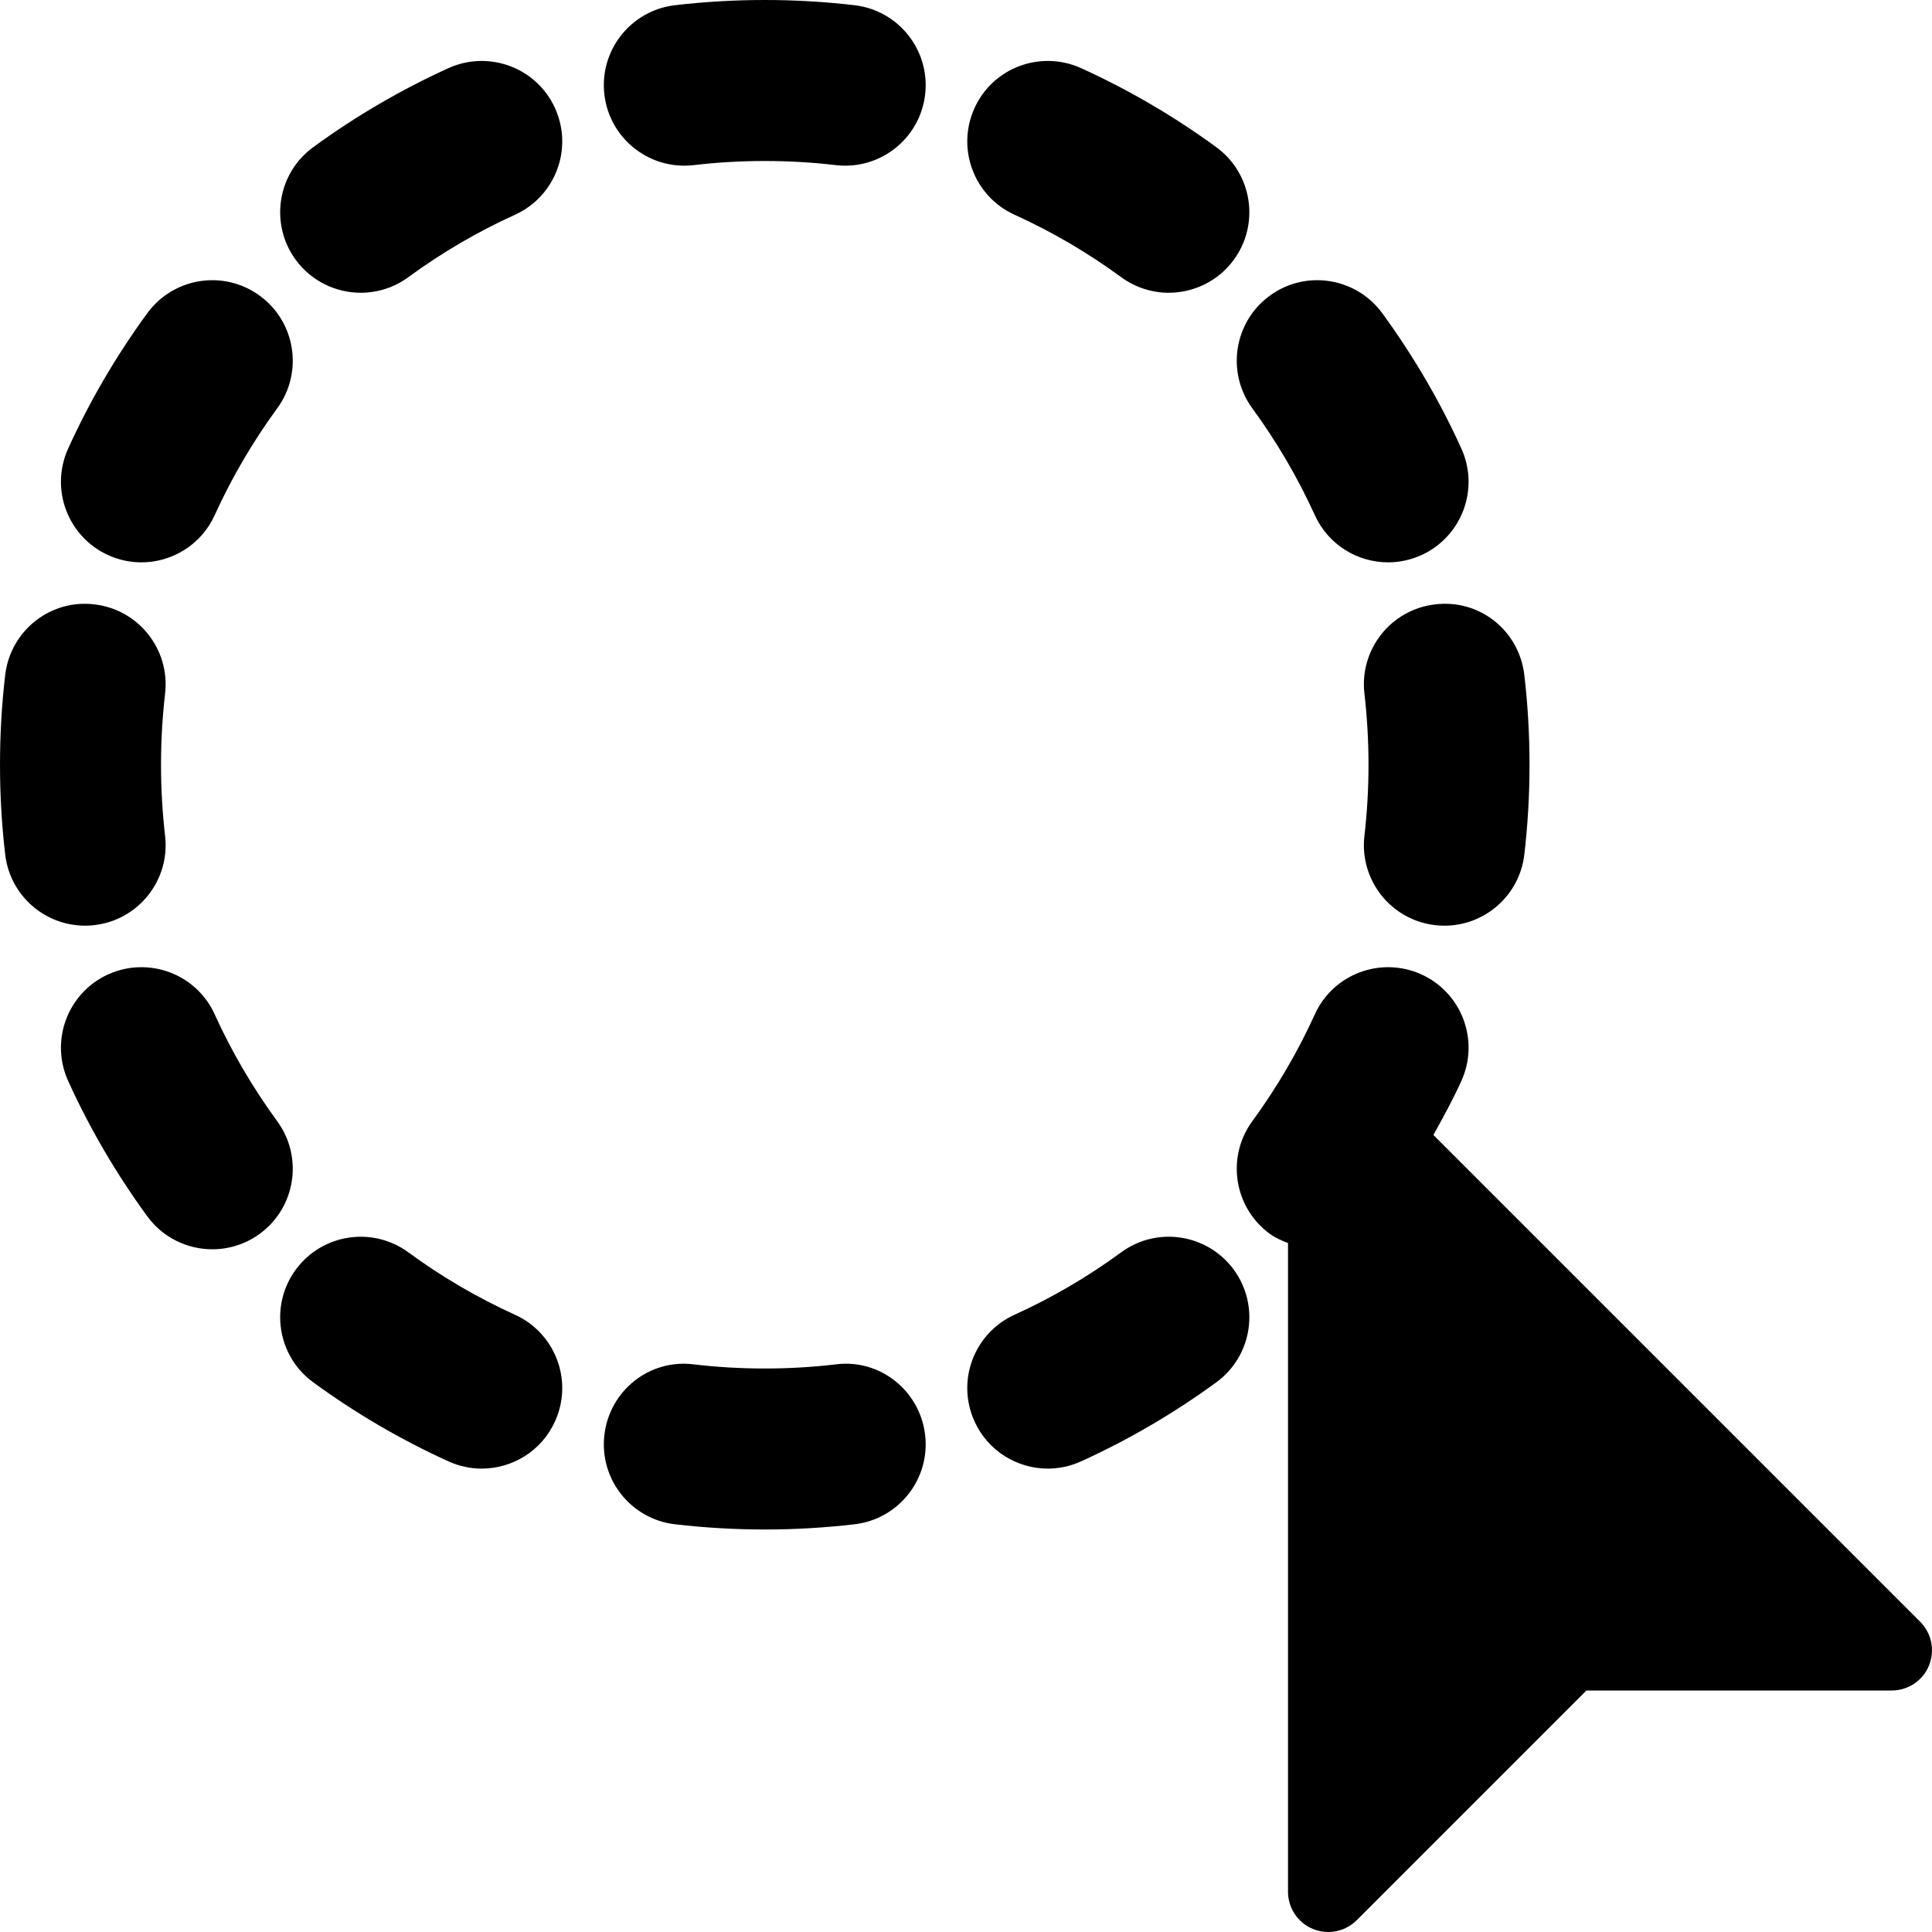 <?xml version="1.0" encoding="iso-8859-1"?>
<!-- Generator: Adobe Illustrator 19.0.0, SVG Export Plug-In . SVG Version: 6.00 Build 0)  -->
<svg version="1.1" id="Capa_1" xmlns="http://www.w3.org/2000/svg" xmlns:xlink="http://www.w3.org/1999/xlink" x="0px" y="0px"
	 viewBox="0 0 512 512" style="enable-background:new 0 0 512 512;" xml:space="preserve">
<g>
	<g>
		<g>
			<path d="M508.877,429.792L379.866,300.78c2.611-4.708,5.198-9.435,7.408-14.311c4.875-10.729,0.125-23.375-10.604-28.25
				c-10.75-4.854-23.375-0.104-28.229,10.604c-4.5,9.906-10.083,19.438-16.583,28.333c-6.938,9.51-4.875,22.854,4.646,29.813
				c1.509,1.103,3.169,1.807,4.833,2.461v171.904c0,4.313,2.604,8.208,6.583,9.854c1.313,0.552,2.708,0.813,4.083,0.813
				c2.771,0,5.5-1.083,7.542-3.125L420.419,448h80.917c4.313,0,8.208-2.594,9.854-6.583
				C512.836,437.427,511.919,432.844,508.877,429.792z"/>
			<path d="M118.856,18.052c-12.646,5.75-24.729,12.813-35.896,20.99c-9.5,6.969-11.542,20.323-4.583,29.823
				c4.188,5.698,10.667,8.719,17.229,8.719c4.375,0,8.792-1.344,12.604-4.125c8.792-6.458,18.313-12.031,28.271-16.552
				c10.729-4.875,15.479-17.521,10.604-28.25C142.231,17.948,129.606,13.208,118.856,18.052z"/>
			<path d="M28.669,147.115c2.854,1.292,5.854,1.917,8.792,1.917c8.125,0,15.875-4.656,19.438-12.521
				c4.5-9.906,10.083-19.438,16.583-28.333c6.938-9.51,4.875-22.854-4.646-29.813c-9.542-6.969-22.854-4.854-29.812,4.646
				c-8.208,11.24-15.271,23.302-20.958,35.854C13.19,129.594,17.94,142.24,28.669,147.115z"/>
			<path d="M380.315,160.167c-11.708,1.354-20.083,11.948-18.729,23.646c0.708,6.188,1.083,12.479,1.083,18.854
				s-0.375,12.667-1.083,18.854c-1.354,11.698,7.021,22.292,18.729,23.646c0.833,0.104,1.667,0.146,2.479,0.146
				c10.688,0,19.917-8,21.167-18.875c0.917-7.792,1.375-15.729,1.375-23.771c0-8.042-0.458-15.979-1.375-23.771
				C402.627,167.198,392.19,158.719,380.315,160.167z"/>
			<path d="M331.856,108.177c6.5,8.896,12.083,18.427,16.583,28.333c3.563,7.865,11.313,12.521,19.438,12.521
				c2.938,0,5.938-0.625,8.792-1.917c10.729-4.875,15.479-17.521,10.604-28.25c-5.688-12.552-12.75-24.615-20.958-35.854
				c-6.958-9.5-20.292-11.615-29.813-4.646C326.981,85.323,324.919,98.667,331.856,108.177z"/>
			<path d="M268.856,56.906c9.958,4.521,19.479,10.094,28.271,16.552c3.813,2.781,8.229,4.125,12.604,4.125
				c6.563,0,13.042-3.021,17.229-8.719c6.958-9.5,4.917-22.854-4.583-29.823c-11.167-8.177-23.25-15.24-35.896-20.99
				c-10.75-4.844-23.396-0.104-28.229,10.604C253.377,39.385,258.127,52.031,268.856,56.906z"/>
			<path d="M226.481,1.385C218.648,0.469,210.711,0,202.669,0s-15.979,0.469-23.813,1.385
				c-11.688,1.375-20.063,11.979-18.688,23.677c1.271,10.854,10.5,18.844,21.167,18.844c0.833,0,1.667-0.042,2.521-0.146
				c6.167-0.729,12.438-1.094,18.813-1.094s12.646,0.365,18.813,1.094c0.854,0.104,1.688,0.146,2.521,0.146
				c10.667,0,19.896-7.99,21.167-18.844C246.544,13.365,238.169,2.76,226.481,1.385z"/>
			<path d="M25.023,245.167c11.708-1.354,20.083-11.948,18.729-23.646c-0.708-6.188-1.083-12.479-1.083-18.854
				s0.375-12.667,1.083-18.854c1.354-11.698-7.021-22.292-18.729-23.646c-11.729-1.427-22.292,7.031-23.646,18.729
				c-0.917,7.792-1.375,15.729-1.375,23.771c0,8.042,0.458,15.979,1.375,23.771c1.25,10.875,10.479,18.875,21.167,18.875
				C23.356,245.313,24.19,245.271,25.023,245.167z"/>
			<path d="M136.481,348.427c-9.958-4.521-19.479-10.094-28.271-16.552c-9.521-6.958-22.854-4.906-29.833,4.594
				c-6.958,9.5-4.917,22.854,4.583,29.823c11.167,8.177,23.25,15.24,35.896,20.99c2.854,1.292,5.854,1.917,8.792,1.917
				c8.125,0,15.875-4.656,19.438-12.521C151.961,365.948,147.211,353.302,136.481,348.427z"/>
			<path d="M73.481,297.156c-6.5-8.896-12.083-18.427-16.583-28.333c-4.833-10.708-17.479-15.458-28.229-10.604
				c-10.729,4.875-15.479,17.521-10.604,28.25c5.688,12.552,12.75,24.615,20.958,35.854c4.188,5.719,10.667,8.75,17.25,8.75
				c4.354,0,8.771-1.333,12.562-4.104C78.356,320.01,80.419,306.667,73.481,297.156z"/>
			<path d="M297.127,331.875c-8.792,6.458-18.313,12.031-28.271,16.552c-10.729,4.875-15.479,17.521-10.604,28.25
				c3.563,7.865,11.313,12.521,19.438,12.521c2.938,0,5.938-0.625,8.792-1.917c12.646-5.75,24.729-12.813,35.896-20.99
				c9.5-6.969,11.542-20.323,4.583-29.823C319.961,326.969,306.648,324.906,297.127,331.875z"/>
			<path d="M221.481,361.573c-6.167,0.729-12.438,1.094-18.813,1.094s-12.646-0.365-18.813-1.094
				c-11.833-1.49-22.313,7-23.688,18.698c-1.375,11.698,7,22.302,18.688,23.677c7.833,0.917,15.771,1.385,23.813,1.385
				s15.979-0.469,23.813-1.385c11.688-1.375,20.063-11.979,18.688-23.677C243.794,368.563,233.211,360.052,221.481,361.573z"/>
		</g>
	</g>
</g>
<g>
</g>
<g>
</g>
<g>
</g>
<g>
</g>
<g>
</g>
<g>
</g>
<g>
</g>
<g>
</g>
<g>
</g>
<g>
</g>
<g>
</g>
<g>
</g>
<g>
</g>
<g>
</g>
<g>
</g>
</svg>
